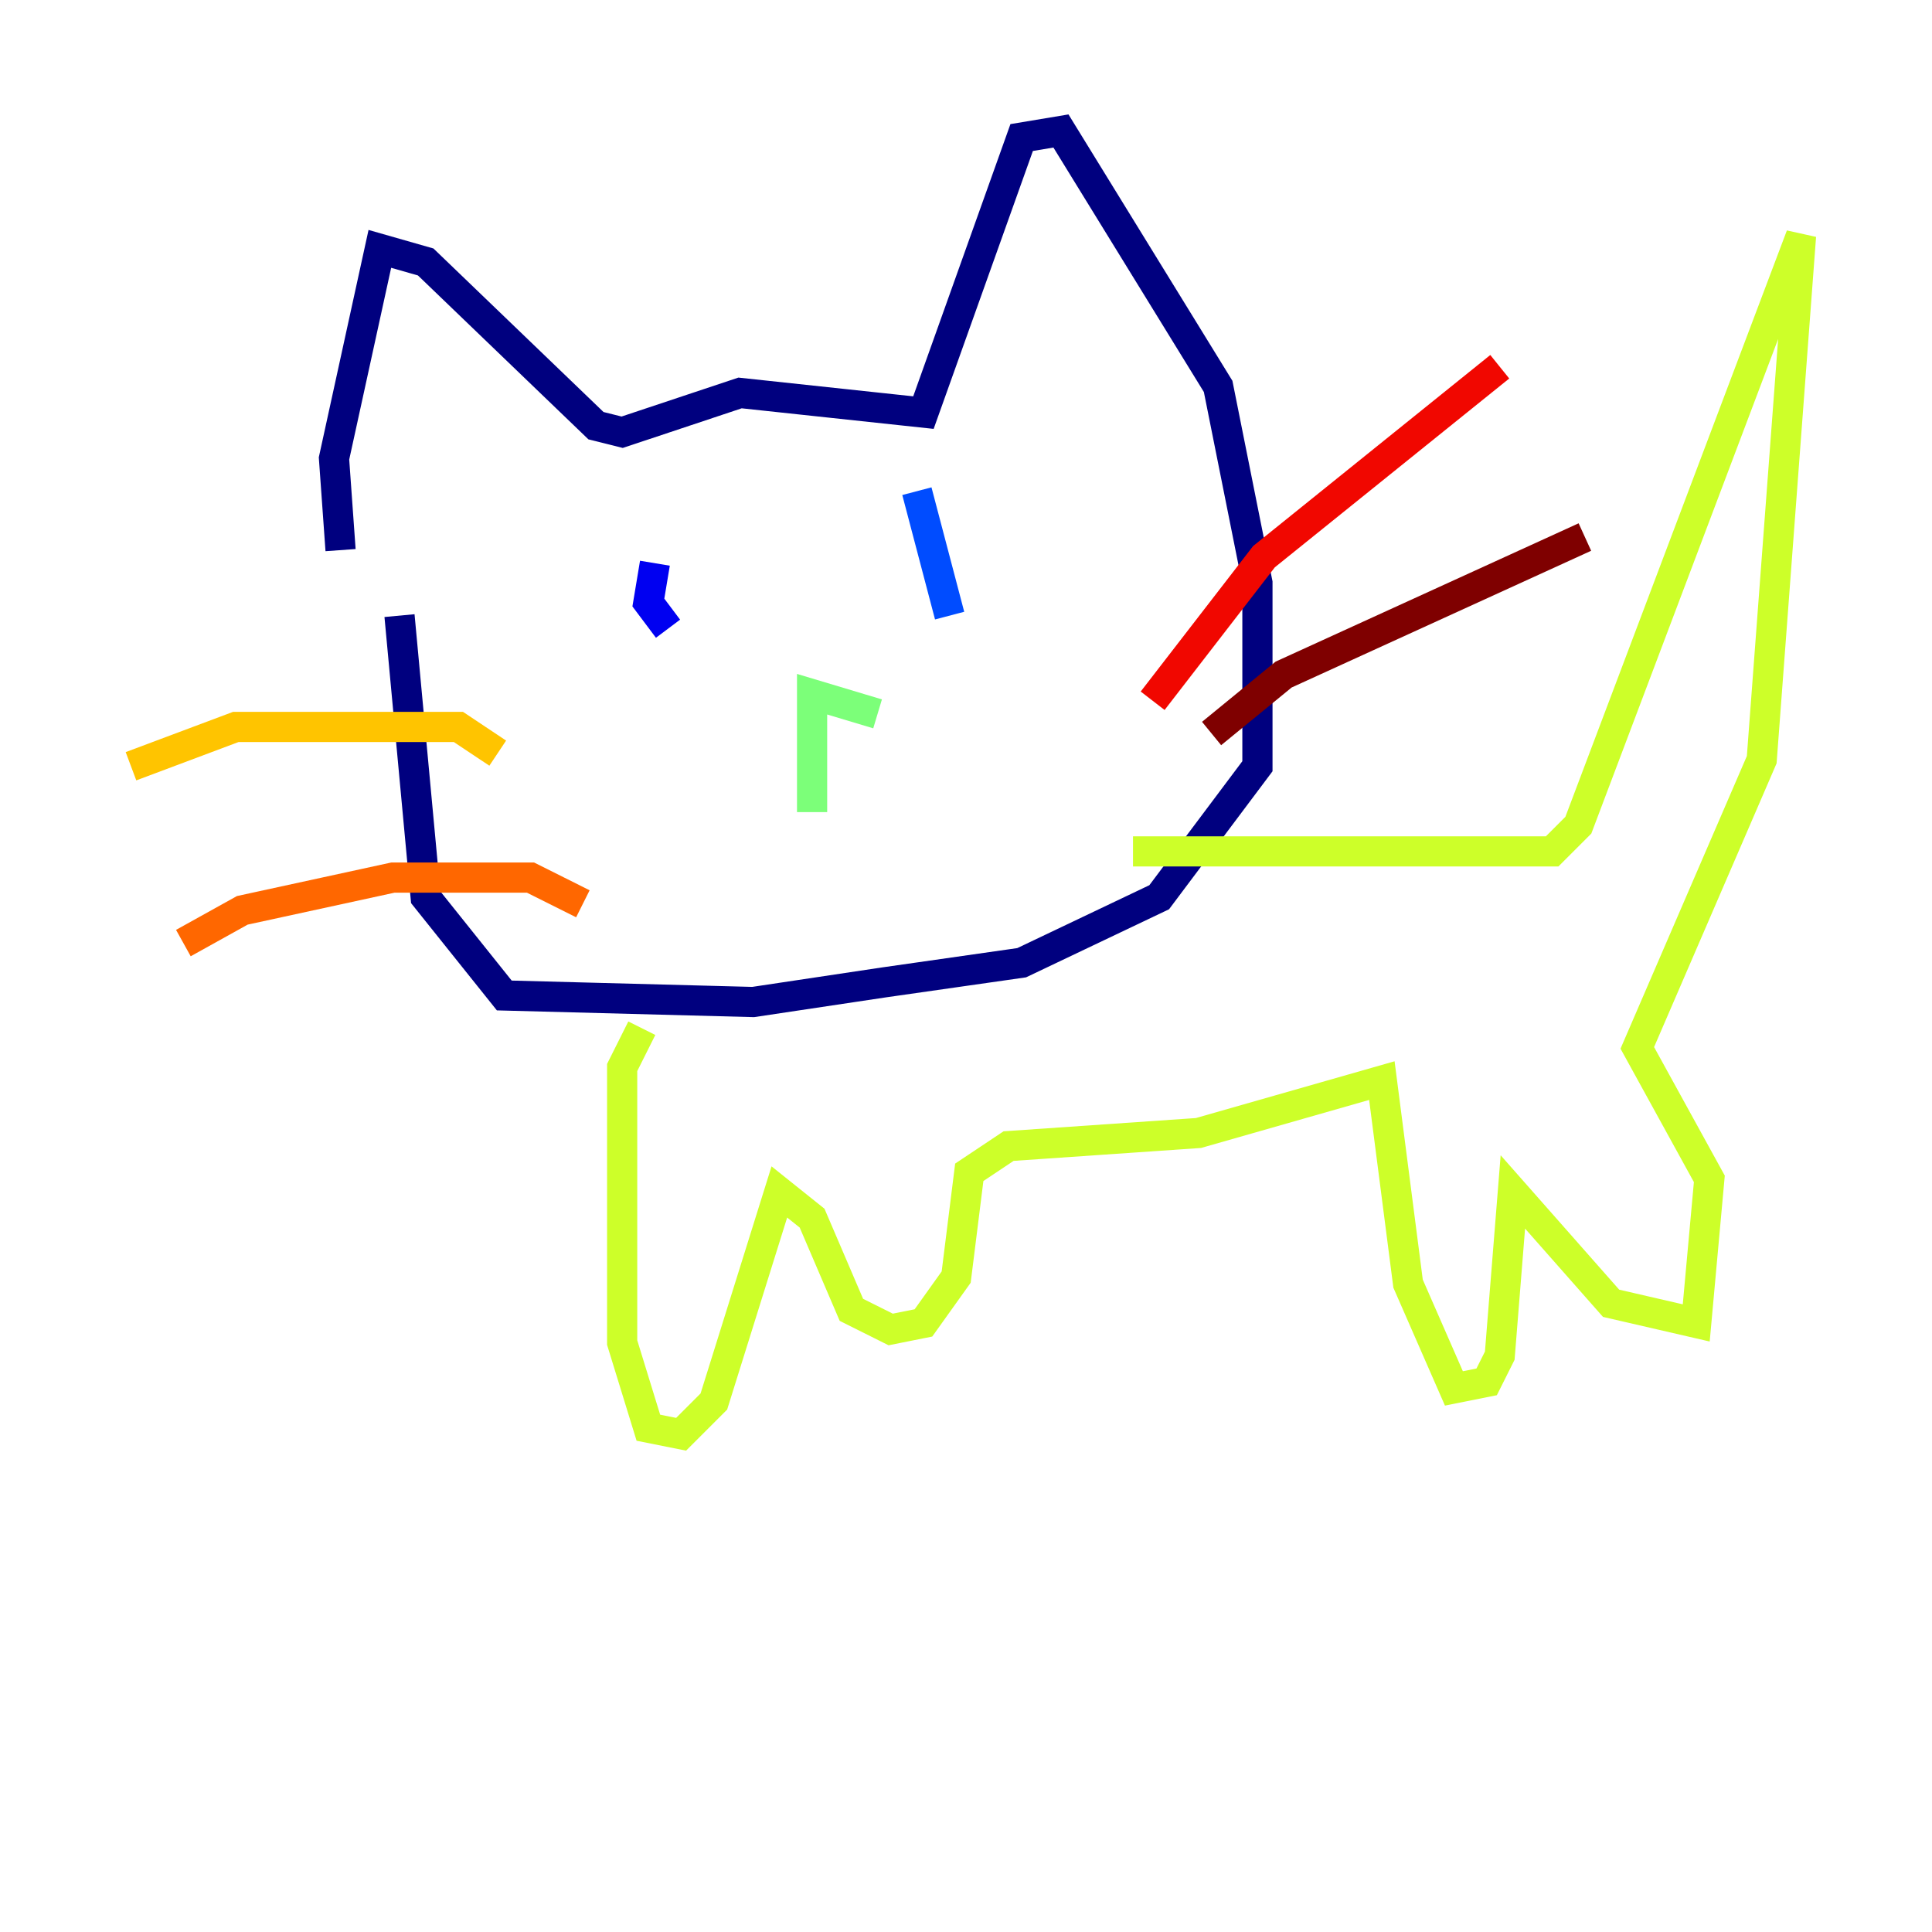 <?xml version="1.0" encoding="utf-8" ?>
<svg baseProfile="tiny" height="128" version="1.2" viewBox="0,0,128,128" width="128" xmlns="http://www.w3.org/2000/svg" xmlns:ev="http://www.w3.org/2001/xml-events" xmlns:xlink="http://www.w3.org/1999/xlink"><defs /><polyline fill="none" points="22.563,36.447 22.129,30.373 25.166,16.488 28.203,17.356 39.485,28.203 41.22,28.637 49.031,26.034 61.18,27.336 67.688,9.112 70.291,8.678 80.705,25.6 83.308,38.617 83.308,50.766 76.8,59.444 67.688,63.783 58.576,65.085 49.898,66.386 33.41,65.953 28.203,59.444 26.468,40.786" stroke="#00007f" stroke-width="2" /><polyline fill="none" points="43.39,37.315 42.956,39.919 44.258,41.654" stroke="#0000f1" stroke-width="2" /><polyline fill="none" points="60.746,32.542 62.915,40.786" stroke="#004cff" stroke-width="2" /><polyline fill="none" points="53.803,49.898 53.803,49.898" stroke="#00b0ff" stroke-width="2" /><polyline fill="none" points="52.936,46.427 52.936,46.427" stroke="#29ffcd" stroke-width="2" /><polyline fill="none" points="58.142,47.295 53.803,45.993 53.803,53.803" stroke="#7cff79" stroke-width="2" /><polyline fill="none" points="42.522,68.122 41.22,70.725 41.22,88.949 42.956,94.59 45.125,95.024 47.295,92.854 51.634,78.969 53.803,80.705 56.407,86.78 59.01,88.081 61.18,87.647 63.349,84.61 64.217,77.668 66.82,75.932 79.403,75.064 91.552,71.593 93.288,85.044 96.325,91.986 98.495,91.552 99.363,89.817 100.231,78.969 106.739,86.346 112.38,87.647 113.248,78.102 108.475,69.424 116.719,50.332 119.322,15.62 104.57,54.671 102.834,56.407 75.064,56.407" stroke="#cdff29" stroke-width="2" /><polyline fill="none" points="32.976,49.898 30.373,48.163 15.62,48.163 8.678,50.766" stroke="#ffc400" stroke-width="2" /><polyline fill="none" points="38.617,59.878 35.146,58.142 26.034,58.142 16.054,60.312 12.149,62.481" stroke="#ff6700" stroke-width="2" /><polyline fill="none" points="76.366,46.427 83.742,36.881 99.363,24.298" stroke="#f10700" stroke-width="2" /><polyline fill="none" points="80.271,48.597 85.044,44.691 105.003,35.58" stroke="#7f0000" stroke-width="2" /></svg>
